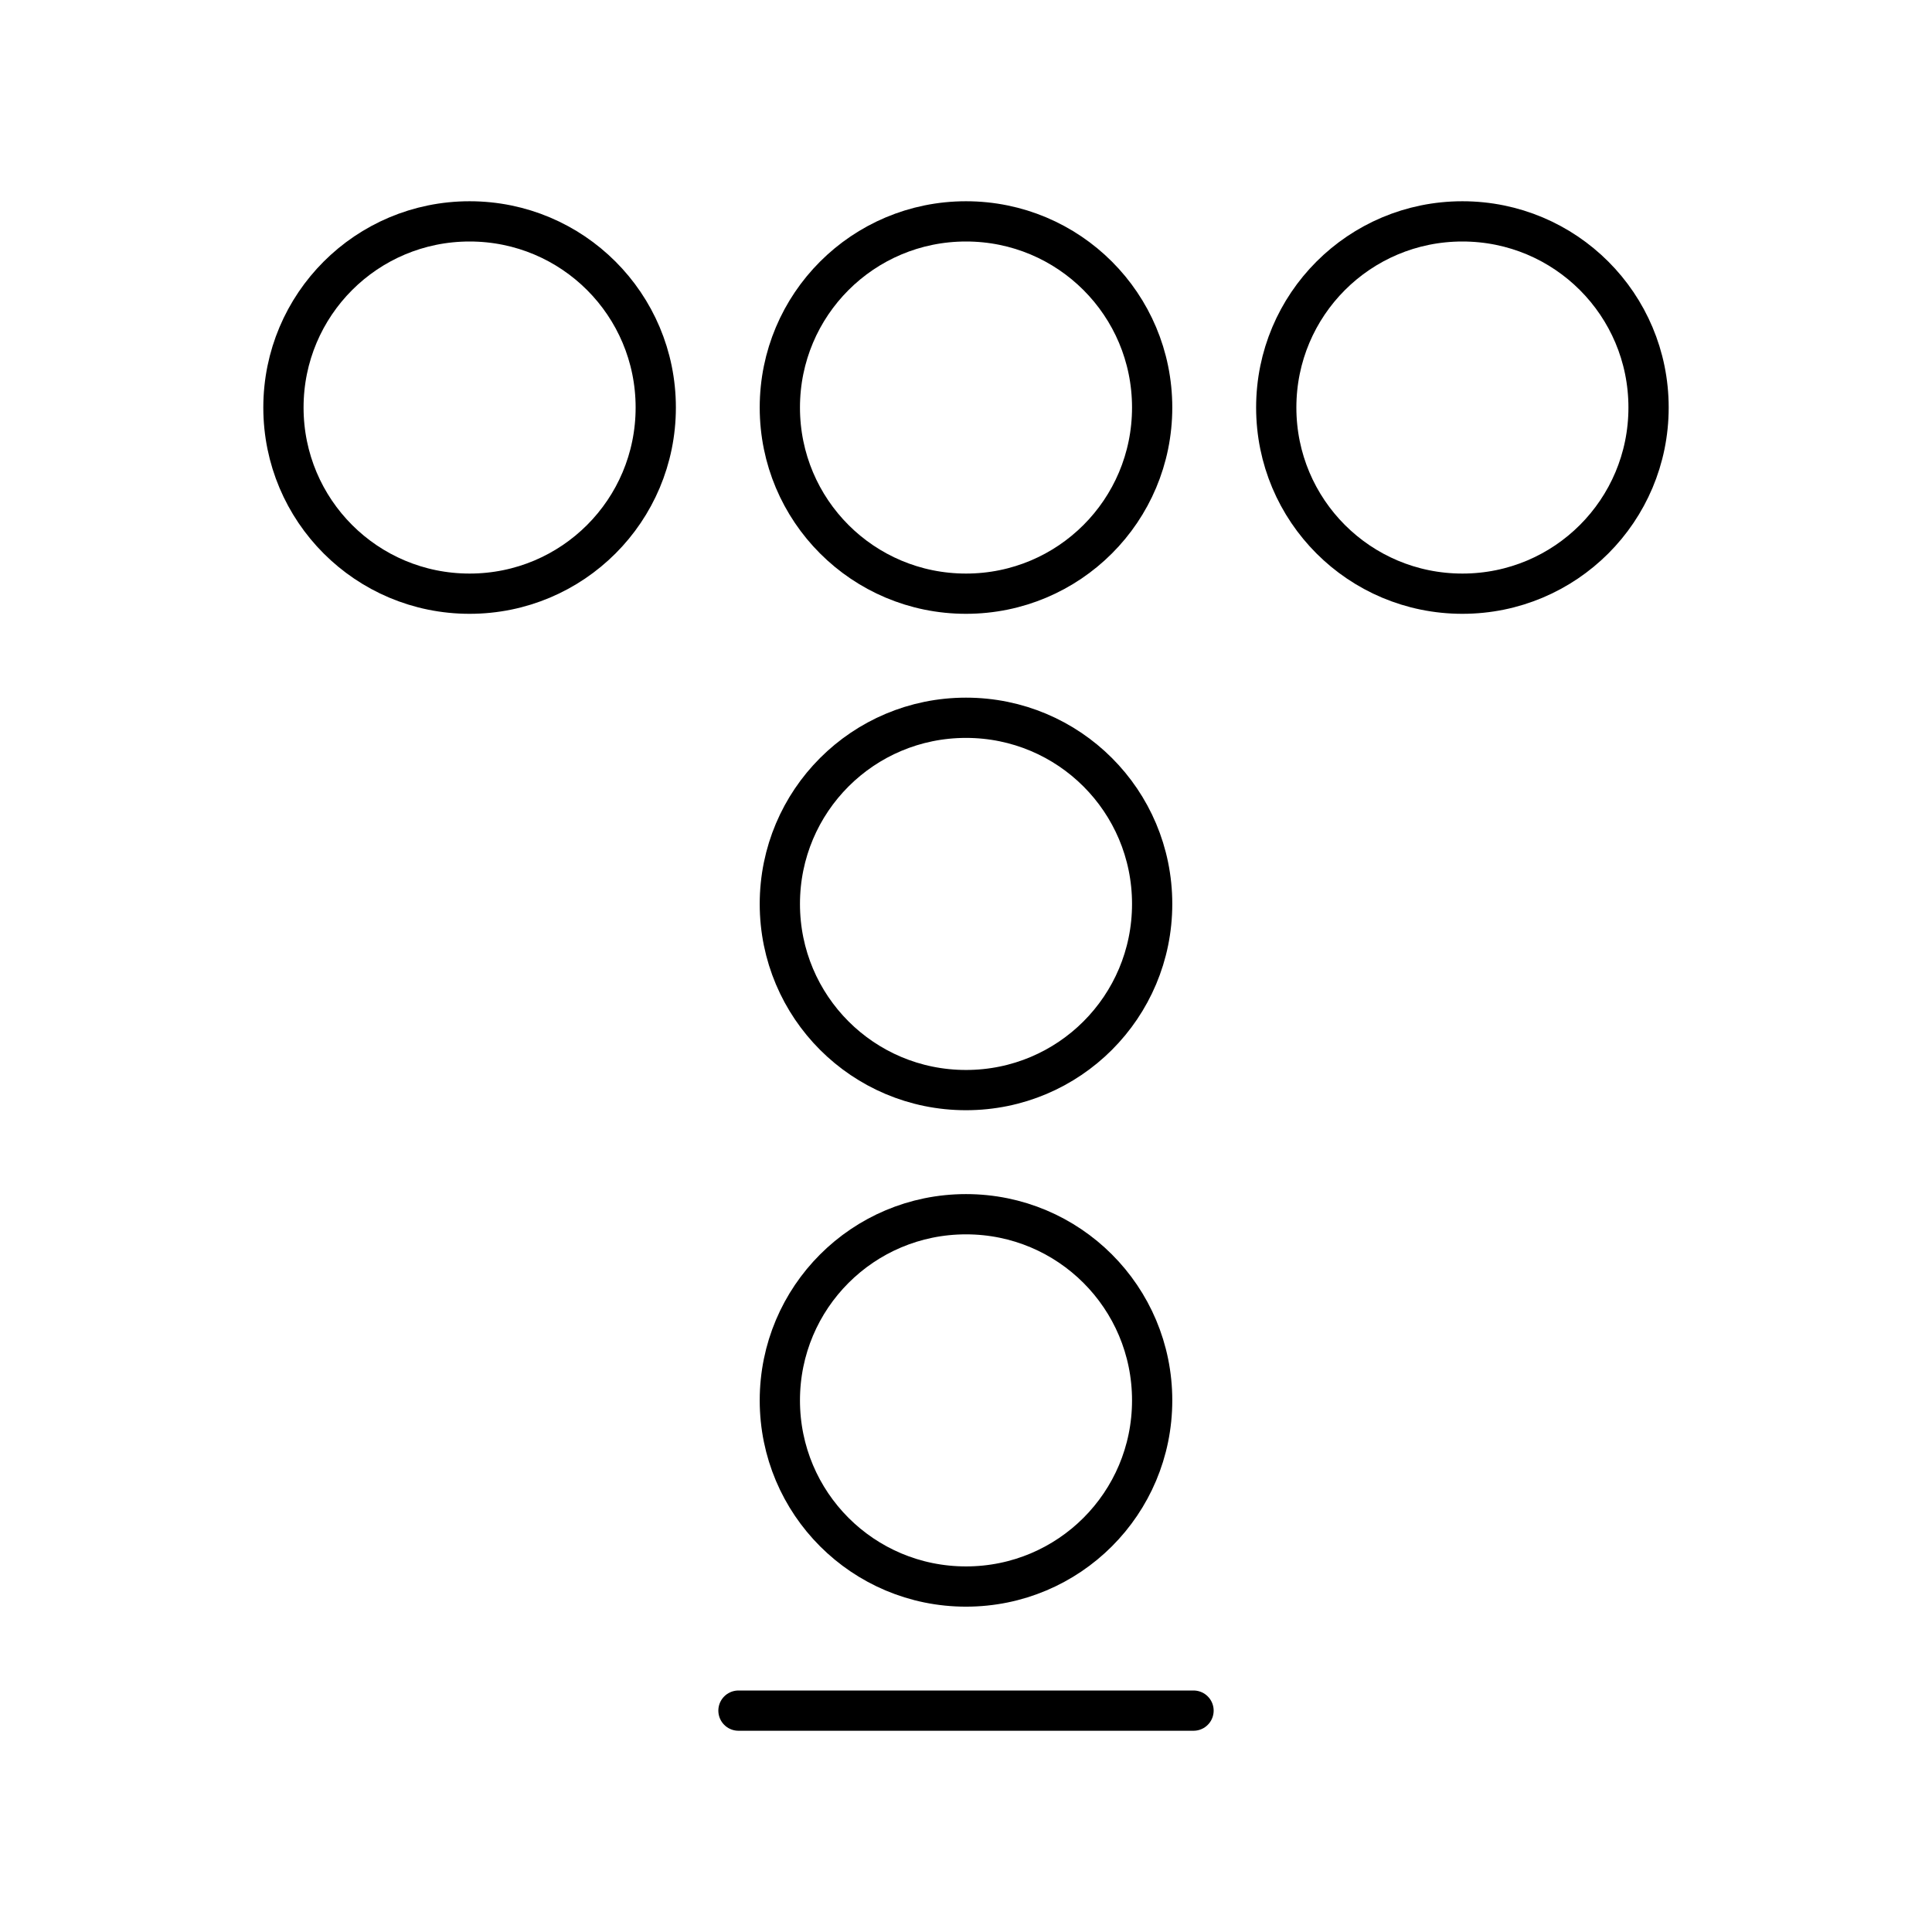<?xml version="1.0" encoding="UTF-8"?><svg id="a" xmlns="http://www.w3.org/2000/svg" viewBox="0 0 48 48"><defs><style>.g{fill:none;stroke:#000;stroke-linecap:round;stroke-linejoin:round;}</style></defs><path id="b" class="g" d="M11.667,5.5c2.559,0,4.625,2.066,4.625,4.625s-2.066,4.625-4.625,4.625-4.625-2.066-4.625-4.625,2.066-4.625,4.625-4.625Z"/><path id="c" class="g" d="M24,5.5c2.559,0,4.625,2.066,4.625,4.625s-2.066,4.625-4.625,4.625-4.625-2.066-4.625-4.625,2.066-4.625,4.625-4.625Z"/><path id="d" class="g" d="M36.333,5.5c2.559,0,4.625,2.066,4.625,4.625s-2.066,4.625-4.625,4.625-4.625-2.066-4.625-4.625,2.066-4.625,4.625-4.625Z"/><path id="e" class="g" d="M24,17.833c2.559,0,4.625,2.066,4.625,4.625s-2.066,4.625-4.625,4.625-4.625-2.066-4.625-4.625,2.066-4.625,4.625-4.625Z"/><path id="f" class="g" d="M24,30.167c2.559,0,4.625,2.066,4.625,4.625s-2.066,4.625-4.625,4.625-4.625-2.066-4.625-4.625,2.066-4.625,4.625-4.625ZM29.653,42.5h-11.306"/></svg>